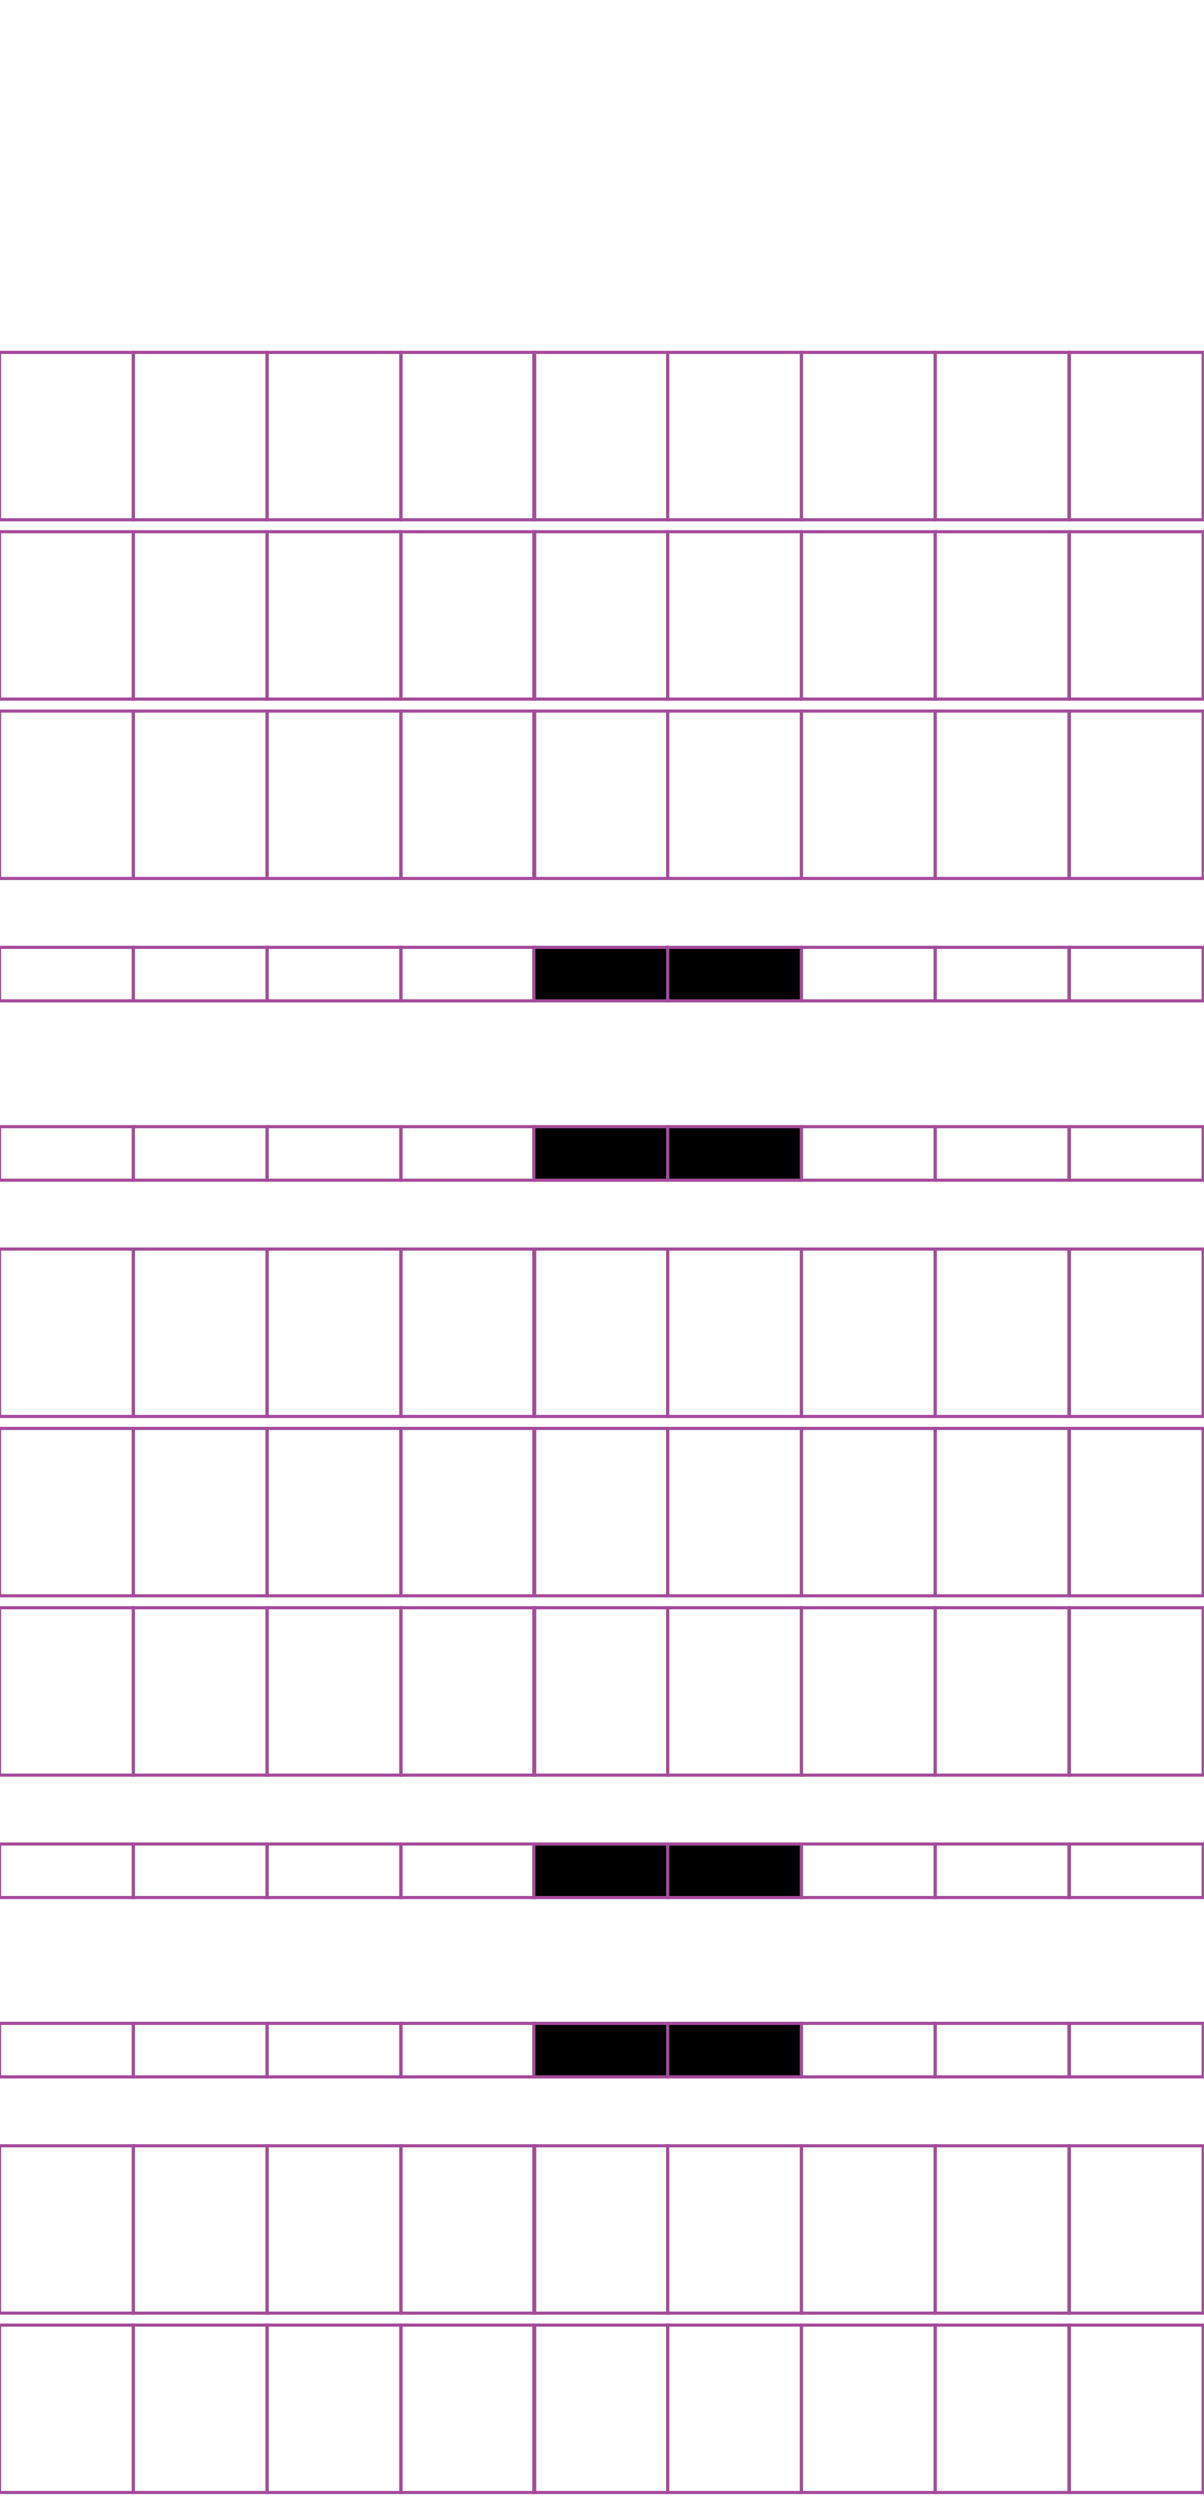 <?xml version="1.0" encoding="utf-8"?>
<!-- Generator: Adobe Illustrator 15.0.2, SVG Export Plug-In . SVG Version: 6.00 Build 0)  -->
<!DOCTYPE svg PUBLIC "-//W3C//DTD SVG 1.1//EN" "http://www.w3.org/Graphics/SVG/1.1/DTD/svg11.dtd">
<svg version="1.1" id="Layer_1" xmlns="http://www.w3.org/2000/svg" xmlns:xlink="http://www.w3.org/1999/xlink" x="0px" y="0px"
	 width="382.68px" height="794.488px" viewBox="0 0 382.68 794.488" enable-background="new 0 0 382.68 794.488"
	 xml:space="preserve">
<rect x="42.384" y="111.982" fill="none" stroke="#A54B9B" stroke-miterlimit="10" width="42.521" height="53.189"/>
<rect x="-0.136" y="111.982" fill="none" stroke="#A54B9B" stroke-miterlimit="10" width="42.521" height="53.189"/>
<rect x="127.425" y="111.982" fill="none" stroke="#A54B9B" stroke-miterlimit="10" width="42.52" height="53.189"/>
<rect x="84.905" y="111.982" fill="none" stroke="#A54B9B" stroke-miterlimit="10" width="42.521" height="53.189"/>
<rect x="212.202" y="111.982" fill="none" stroke="#A54B9B" stroke-miterlimit="10" width="42.52" height="53.189"/>
<rect x="169.683" y="111.982" fill="none" stroke="#A54B9B" stroke-miterlimit="10" width="42.521" height="53.189"/>
<rect x="297.243" y="111.982" fill="none" stroke="#A54B9B" stroke-miterlimit="10" width="42.52" height="53.189"/>
<rect x="254.723" y="111.982" fill="none" stroke="#A54B9B" stroke-miterlimit="10" width="42.521" height="53.189"/>
<rect x="339.895" y="111.982" fill="none" stroke="#A54B9B" stroke-miterlimit="10" width="42.521" height="53.189"/>
<rect x="42.384" y="168.971" fill="none" stroke="#A54B9B" stroke-miterlimit="10" width="42.521" height="53.188"/>
<rect x="-0.136" y="168.971" fill="none" stroke="#A54B9B" stroke-miterlimit="10" width="42.521" height="53.188"/>
<rect x="127.425" y="168.971" fill="none" stroke="#A54B9B" stroke-miterlimit="10" width="42.52" height="53.188"/>
<rect x="84.905" y="168.971" fill="none" stroke="#A54B9B" stroke-miterlimit="10" width="42.521" height="53.188"/>
<rect x="212.202" y="168.971" fill="none" stroke="#A54B9B" stroke-miterlimit="10" width="42.52" height="53.188"/>
<rect x="169.683" y="168.971" fill="none" stroke="#A54B9B" stroke-miterlimit="10" width="42.521" height="53.188"/>
<rect x="297.243" y="168.971" fill="none" stroke="#A54B9B" stroke-miterlimit="10" width="42.52" height="53.188"/>
<rect x="254.723" y="168.971" fill="none" stroke="#A54B9B" stroke-miterlimit="10" width="42.521" height="53.188"/>
<rect x="339.895" y="168.971" fill="none" stroke="#A54B9B" stroke-miterlimit="10" width="42.521" height="53.188"/>
<rect x="42.384" y="225.962" fill="none" stroke="#A54B9B" stroke-miterlimit="10" width="42.521" height="53.191"/>
<rect x="-0.136" y="225.962" fill="none" stroke="#A54B9B" stroke-miterlimit="10" width="42.521" height="53.191"/>
<rect x="127.425" y="225.962" fill="none" stroke="#A54B9B" stroke-miterlimit="10" width="42.52" height="53.191"/>
<rect x="84.905" y="225.962" fill="none" stroke="#A54B9B" stroke-miterlimit="10" width="42.521" height="53.191"/>
<rect x="212.202" y="225.962" fill="none" stroke="#A54B9B" stroke-miterlimit="10" width="42.52" height="53.191"/>
<rect x="169.683" y="225.962" fill="none" stroke="#A54B9B" stroke-miterlimit="10" width="42.521" height="53.191"/>
<rect x="297.243" y="225.962" fill="none" stroke="#A54B9B" stroke-miterlimit="10" width="42.52" height="53.191"/>
<rect x="254.723" y="225.962" fill="none" stroke="#A54B9B" stroke-miterlimit="10" width="42.521" height="53.191"/>
<rect x="339.895" y="225.962" fill="none" stroke="#A54B9B" stroke-miterlimit="10" width="42.521" height="53.191"/>
<rect x="42.384" y="301.044" fill="none" stroke="#A54B9B" stroke-miterlimit="10" width="42.521" height="17.009"/>
<rect x="-0.136" y="301.044" fill="none" stroke="#A54B9B" stroke-miterlimit="10" width="42.521" height="17.009"/>
<rect x="127.425" y="301.044" fill="none" stroke="#A54B9B" stroke-miterlimit="10" width="42.52" height="17.009"/>
<rect x="84.905" y="301.044" fill="none" stroke="#A54B9B" stroke-miterlimit="10" width="42.521" height="17.009"/>
<rect x="212.202" y="301.044" stroke="#A54B9B" stroke-miterlimit="10" width="42.52" height="17.009"/>
<rect x="169.683" y="301.044" stroke="#A54B9B" stroke-miterlimit="10" width="42.521" height="17.009"/>
<rect x="297.243" y="301.044" fill="none" stroke="#A54B9B" stroke-miterlimit="10" width="42.52" height="17.009"/>
<rect x="254.723" y="301.044" fill="none" stroke="#A54B9B" stroke-miterlimit="10" width="42.521" height="17.009"/>
<rect x="339.895" y="301.044" fill="none" stroke="#A54B9B" stroke-miterlimit="10" width="42.521" height="17.009"/>
<rect x="42.384" y="358.032" fill="none" stroke="#A54B9B" stroke-miterlimit="10" width="42.521" height="17.008"/>
<rect x="-0.136" y="358.032" fill="none" stroke="#A54B9B" stroke-miterlimit="10" width="42.521" height="17.008"/>
<rect x="127.425" y="358.032" fill="none" stroke="#A54B9B" stroke-miterlimit="10" width="42.52" height="17.008"/>
<rect x="84.905" y="358.032" fill="none" stroke="#A54B9B" stroke-miterlimit="10" width="42.521" height="17.008"/>
<rect x="212.202" y="358.032" stroke="#A54B9B" stroke-miterlimit="10" width="42.52" height="17.008"/>
<rect x="169.683" y="358.032" stroke="#A54B9B" stroke-miterlimit="10" width="42.521" height="17.008"/>
<rect x="297.243" y="358.032" fill="none" stroke="#A54B9B" stroke-miterlimit="10" width="42.52" height="17.008"/>
<rect x="254.723" y="358.032" fill="none" stroke="#A54B9B" stroke-miterlimit="10" width="42.521" height="17.008"/>
<rect x="339.895" y="358.032" fill="none" stroke="#A54B9B" stroke-miterlimit="10" width="42.521" height="17.008"/>
<rect x="42.384" y="396.93" fill="none" stroke="#A54B9B" stroke-miterlimit="10" width="42.521" height="53.189"/>
<rect x="-0.136" y="396.93" fill="none" stroke="#A54B9B" stroke-miterlimit="10" width="42.521" height="53.189"/>
<rect x="127.425" y="396.93" fill="none" stroke="#A54B9B" stroke-miterlimit="10" width="42.52" height="53.189"/>
<rect x="84.905" y="396.93" fill="none" stroke="#A54B9B" stroke-miterlimit="10" width="42.521" height="53.189"/>
<rect x="212.202" y="396.93" fill="none" stroke="#A54B9B" stroke-miterlimit="10" width="42.52" height="53.189"/>
<rect x="169.683" y="396.93" fill="none" stroke="#A54B9B" stroke-miterlimit="10" width="42.521" height="53.189"/>
<rect x="297.243" y="396.93" fill="none" stroke="#A54B9B" stroke-miterlimit="10" width="42.52" height="53.189"/>
<rect x="254.723" y="396.93" fill="none" stroke="#A54B9B" stroke-miterlimit="10" width="42.521" height="53.189"/>
<rect x="339.895" y="396.93" fill="none" stroke="#A54B9B" stroke-miterlimit="10" width="42.521" height="53.189"/>
<rect x="42.384" y="453.922" fill="none" stroke="#A54B9B" stroke-miterlimit="10" width="42.521" height="53.188"/>
<rect x="-0.136" y="453.922" fill="none" stroke="#A54B9B" stroke-miterlimit="10" width="42.521" height="53.188"/>
<rect x="127.425" y="453.922" fill="none" stroke="#A54B9B" stroke-miterlimit="10" width="42.52" height="53.188"/>
<rect x="84.905" y="453.922" fill="none" stroke="#A54B9B" stroke-miterlimit="10" width="42.521" height="53.188"/>
<rect x="212.202" y="453.922" fill="none" stroke="#A54B9B" stroke-miterlimit="10" width="42.52" height="53.188"/>
<rect x="169.683" y="453.922" fill="none" stroke="#A54B9B" stroke-miterlimit="10" width="42.521" height="53.188"/>
<rect x="297.243" y="453.922" fill="none" stroke="#A54B9B" stroke-miterlimit="10" width="42.52" height="53.188"/>
<rect x="254.723" y="453.922" fill="none" stroke="#A54B9B" stroke-miterlimit="10" width="42.521" height="53.188"/>
<rect x="339.895" y="453.922" fill="none" stroke="#A54B9B" stroke-miterlimit="10" width="42.521" height="53.188"/>
<rect x="42.384" y="510.907" fill="none" stroke="#A54B9B" stroke-miterlimit="10" width="42.521" height="53.19"/>
<rect x="-0.136" y="510.907" fill="none" stroke="#A54B9B" stroke-miterlimit="10" width="42.521" height="53.19"/>
<rect x="127.425" y="510.907" fill="none" stroke="#A54B9B" stroke-miterlimit="10" width="42.52" height="53.19"/>
<rect x="84.905" y="510.907" fill="none" stroke="#A54B9B" stroke-miterlimit="10" width="42.521" height="53.19"/>
<rect x="212.202" y="510.907" fill="none" stroke="#A54B9B" stroke-miterlimit="10" width="42.52" height="53.19"/>
<rect x="169.683" y="510.907" fill="none" stroke="#A54B9B" stroke-miterlimit="10" width="42.521" height="53.19"/>
<rect x="297.243" y="510.907" fill="none" stroke="#A54B9B" stroke-miterlimit="10" width="42.52" height="53.19"/>
<rect x="254.723" y="510.907" fill="none" stroke="#A54B9B" stroke-miterlimit="10" width="42.521" height="53.19"/>
<rect x="339.895" y="510.907" fill="none" stroke="#A54B9B" stroke-miterlimit="10" width="42.521" height="53.19"/>
<rect x="42.384" y="585.988" fill="none" stroke="#A54B9B" stroke-miterlimit="10" width="42.521" height="17.011"/>
<rect x="-0.136" y="585.988" fill="none" stroke="#A54B9B" stroke-miterlimit="10" width="42.521" height="17.011"/>
<rect x="127.425" y="585.988" fill="none" stroke="#A54B9B" stroke-miterlimit="10" width="42.52" height="17.011"/>
<rect x="84.905" y="585.988" fill="none" stroke="#A54B9B" stroke-miterlimit="10" width="42.521" height="17.011"/>
<rect x="212.202" y="585.988" stroke="#A54B9B" stroke-miterlimit="10" width="42.52" height="17.011"/>
<rect x="169.683" y="585.988" stroke="#A54B9B" stroke-miterlimit="10" width="42.521" height="17.011"/>
<rect x="297.243" y="585.988" fill="none" stroke="#A54B9B" stroke-miterlimit="10" width="42.52" height="17.011"/>
<rect x="254.723" y="585.988" fill="none" stroke="#A54B9B" stroke-miterlimit="10" width="42.521" height="17.011"/>
<rect x="339.895" y="585.988" fill="none" stroke="#A54B9B" stroke-miterlimit="10" width="42.521" height="17.011"/>
<rect x="42.384" y="642.981" fill="none" stroke="#A54B9B" stroke-miterlimit="10" width="42.521" height="17.008"/>
<rect x="-0.136" y="642.981" fill="none" stroke="#A54B9B" stroke-miterlimit="10" width="42.521" height="17.008"/>
<rect x="127.425" y="642.981" fill="none" stroke="#A54B9B" stroke-miterlimit="10" width="42.52" height="17.008"/>
<rect x="84.905" y="642.981" fill="none" stroke="#A54B9B" stroke-miterlimit="10" width="42.521" height="17.008"/>
<rect x="212.202" y="642.981" stroke="#A54B9B" stroke-miterlimit="10" width="42.52" height="17.008"/>
<rect x="169.683" y="642.981" stroke="#A54B9B" stroke-miterlimit="10" width="42.521" height="17.008"/>
<rect x="297.243" y="642.981" fill="none" stroke="#A54B9B" stroke-miterlimit="10" width="42.52" height="17.008"/>
<rect x="254.723" y="642.981" fill="none" stroke="#A54B9B" stroke-miterlimit="10" width="42.521" height="17.008"/>
<rect x="339.895" y="642.981" fill="none" stroke="#A54B9B" stroke-miterlimit="10" width="42.521" height="17.008"/>
<rect x="42.384" y="681.88" fill="none" stroke="#A54B9B" stroke-miterlimit="10" width="42.521" height="53.188"/>
<rect x="-0.136" y="681.88" fill="none" stroke="#A54B9B" stroke-miterlimit="10" width="42.521" height="53.188"/>
<rect x="127.425" y="681.88" fill="none" stroke="#A54B9B" stroke-miterlimit="10" width="42.52" height="53.188"/>
<rect x="84.905" y="681.88" fill="none" stroke="#A54B9B" stroke-miterlimit="10" width="42.521" height="53.188"/>
<rect x="212.202" y="681.88" fill="none" stroke="#A54B9B" stroke-miterlimit="10" width="42.52" height="53.188"/>
<rect x="169.683" y="681.88" fill="none" stroke="#A54B9B" stroke-miterlimit="10" width="42.521" height="53.188"/>
<rect x="297.243" y="681.88" fill="none" stroke="#A54B9B" stroke-miterlimit="10" width="42.52" height="53.188"/>
<rect x="254.723" y="681.88" fill="none" stroke="#A54B9B" stroke-miterlimit="10" width="42.521" height="53.188"/>
<rect x="339.895" y="681.88" fill="none" stroke="#A54B9B" stroke-miterlimit="10" width="42.521" height="53.188"/>
<rect x="42.384" y="738.866" fill="none" stroke="#A54B9B" stroke-miterlimit="10" width="42.521" height="53.19"/>
<rect x="-0.136" y="738.866" fill="none" stroke="#A54B9B" stroke-miterlimit="10" width="42.521" height="53.19"/>
<rect x="127.425" y="738.866" fill="none" stroke="#A54B9B" stroke-miterlimit="10" width="42.52" height="53.19"/>
<rect x="84.905" y="738.866" fill="none" stroke="#A54B9B" stroke-miterlimit="10" width="42.521" height="53.19"/>
<rect x="212.202" y="738.866" fill="none" stroke="#A54B9B" stroke-miterlimit="10" width="42.52" height="53.19"/>
<rect x="169.683" y="738.866" fill="none" stroke="#A54B9B" stroke-miterlimit="10" width="42.521" height="53.19"/>
<rect x="297.243" y="738.866" fill="none" stroke="#A54B9B" stroke-miterlimit="10" width="42.52" height="53.19"/>
<rect x="254.723" y="738.866" fill="none" stroke="#A54B9B" stroke-miterlimit="10" width="42.521" height="53.19"/>
<rect x="339.895" y="738.866" fill="none" stroke="#A54B9B" stroke-miterlimit="10" width="42.521" height="53.19"/>
</svg>
